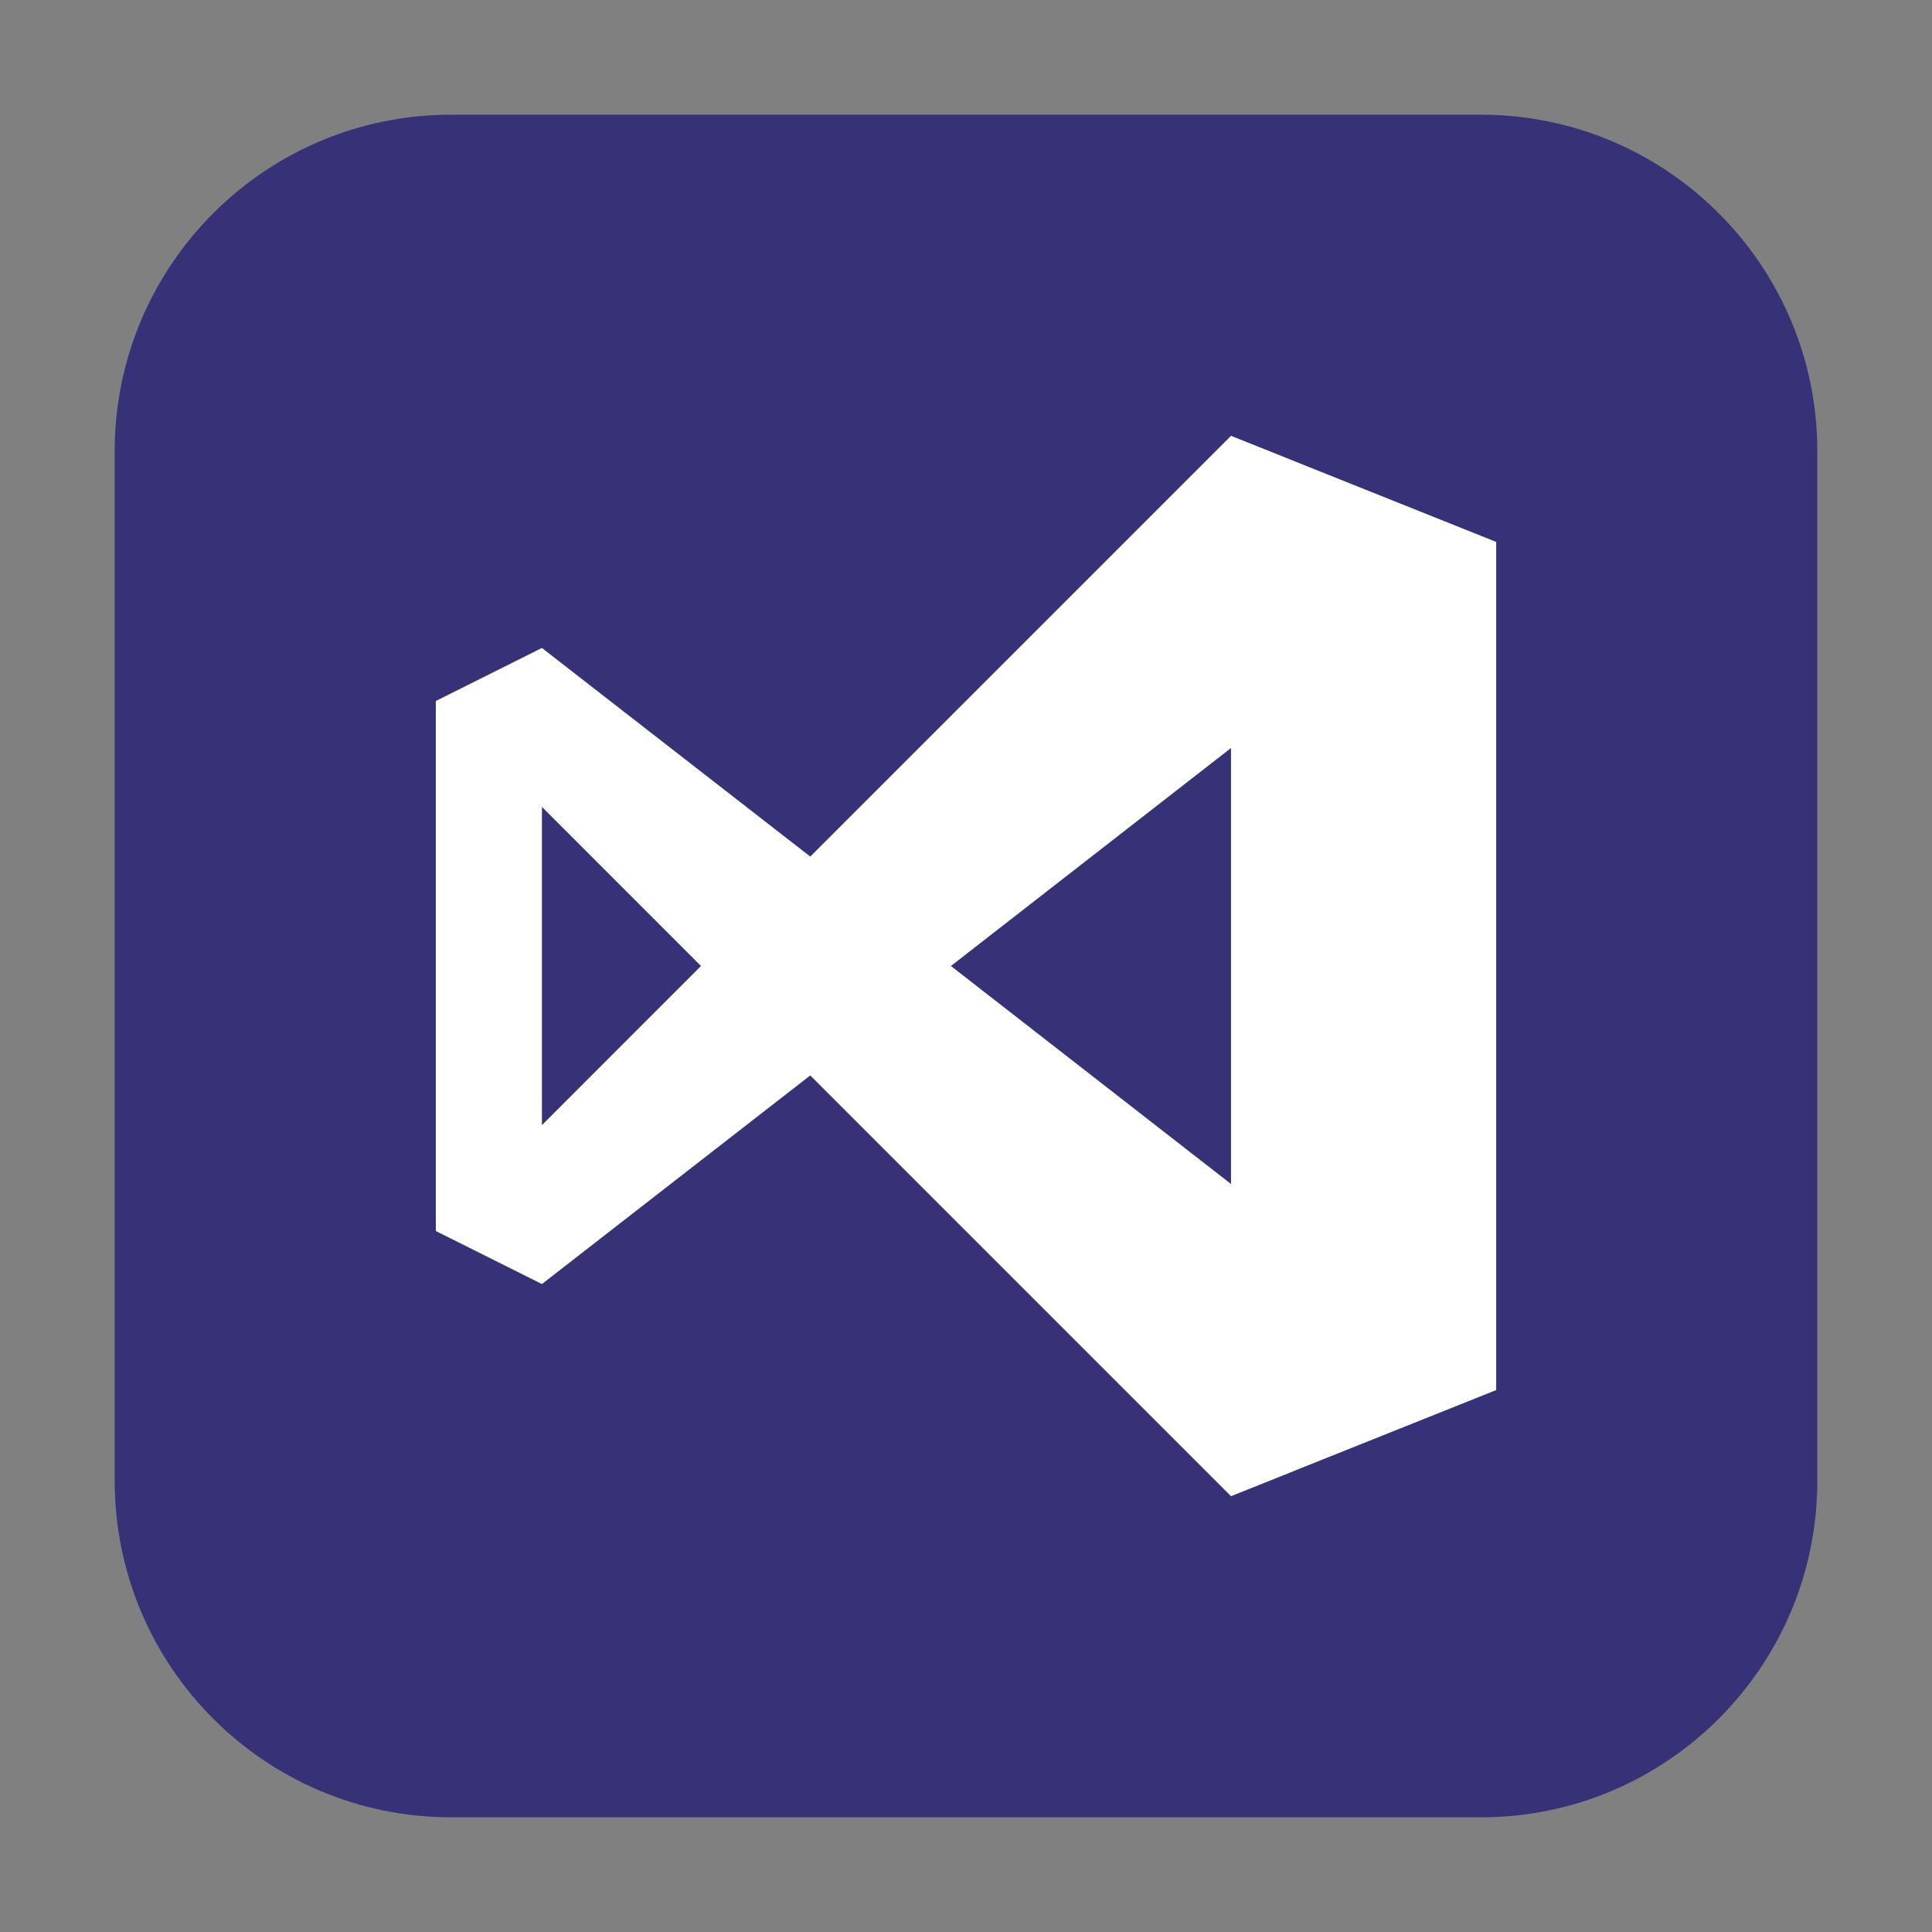 <?xml version="1.0" encoding="UTF-8"?>
<svg xmlns="http://www.w3.org/2000/svg" xmlns:xlink="http://www.w3.org/1999/xlink" width="36pt" height="36pt" viewBox="0 0 36 36" version="1.1">
<rect x="0" y="0" width="36" height="36" fill="#808080" stroke="none"/>
<g id="surface1">
<path style=" stroke:none;fill-rule:evenodd;fill:rgb(21.569%,19.608%,46.667%);fill-opacity:1;" d="M 8.406 2.137 L 27.594 2.137 C 31.055 2.137 33.863 4.945 33.863 8.406 L 33.863 27.594 C 33.863 31.055 31.055 33.863 27.594 33.863 L 8.406 33.863 C 4.945 33.863 2.137 31.055 2.137 27.594 L 2.137 8.406 C 2.137 4.945 4.945 2.137 8.406 2.137 Z M 8.406 2.137 "/>
<path style=" stroke:none;fill-rule:evenodd;fill:rgb(100%,100%,100%);fill-opacity:1;" d="M 22.938 8.121 L 15.098 15.961 L 10.098 12.074 L 8.121 13.062 L 8.121 22.938 L 10.098 23.926 L 15.098 20.039 L 22.938 27.879 L 27.879 25.902 L 27.879 10.098 Z M 22.938 13.938 L 22.938 22.062 L 17.719 18 Z M 10.098 15.035 L 13.062 18 L 10.098 20.965 Z M 10.098 15.035 "/>
</g>
</svg>
